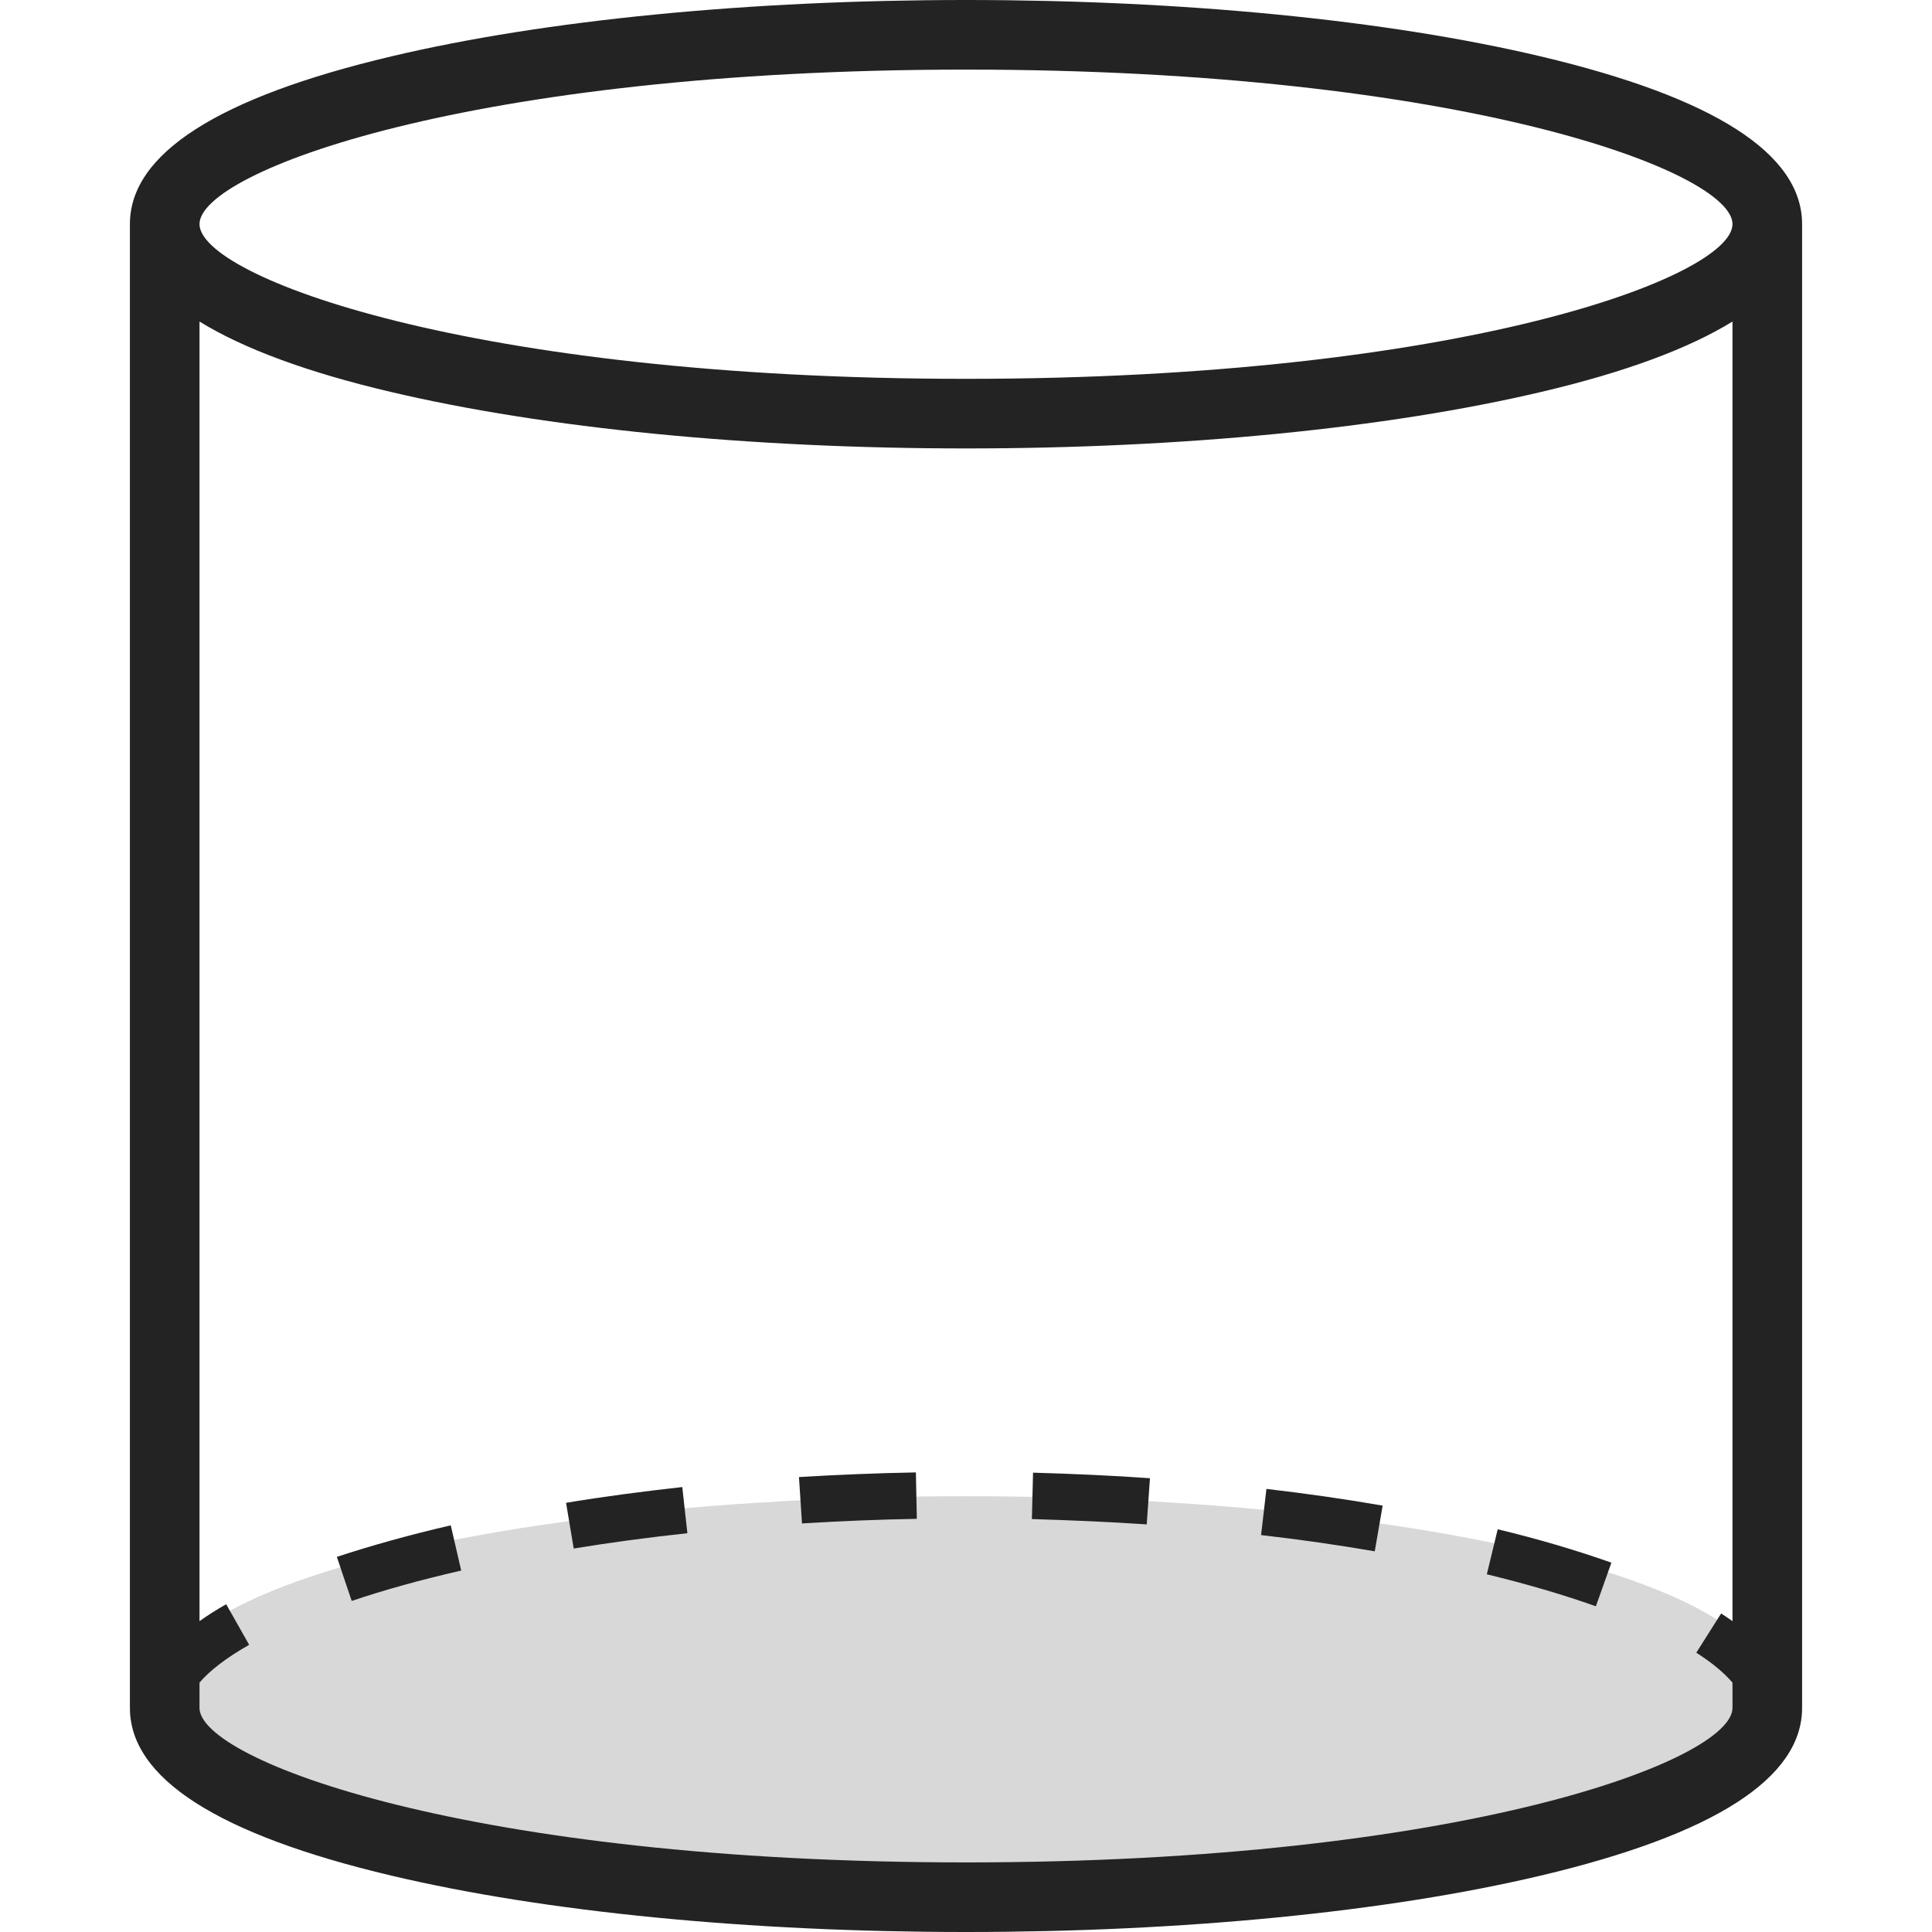 <?xml version="1.0" encoding="iso-8859-1"?>
<!-- Generator: Adobe Illustrator 19.0.1, SVG Export Plug-In . SVG Version: 6.00 Build 0)  -->
<svg version="1.1" xmlns="http://www.w3.org/2000/svg" xmlns:xlink="http://www.w3.org/1999/xlink" x="0px" y="0px"
	 viewBox="0 0 128 128" style="enable-background:new 0 0 128 128;" xml:space="preserve">
<g id="_x31_0">
	<ellipse style="fill:#D8D8D8;" cx="64" cy="111.679" rx="53.09" ry="12.551"/>
	<path style="fill:#232323;" d="M102.071,3.735C91.881,1.322,78.355,0,64,0S36.119,1.322,25.929,3.735
		C14.432,6.455,8.607,10.19,8.607,14.847v98.306c0,4.657,5.825,8.392,17.322,11.112C36.119,126.678,49.645,128,64,128
		s27.881-1.322,38.071-3.735c11.497-2.72,17.322-6.455,17.322-11.112V14.847C119.393,10.19,113.568,6.455,102.071,3.735z
		 M114.782,107.404c-0.246-0.169-0.492-0.338-0.753-0.507l-1.645,2.598c1.061,0.676,1.86,1.353,2.398,1.983v1.675
		c0,3.474-17.921,10.236-50.782,10.236s-50.782-6.763-50.782-10.236v-1.675c0.676-0.799,1.798-1.66,3.289-2.505l-1.522-2.69
		c-0.646,0.369-1.23,0.738-1.767,1.122V21.303c2.89,1.783,7.132,3.366,12.711,4.672C36.119,28.373,49.645,29.71,64,29.71
		s27.881-1.337,38.071-3.735c5.579-1.306,9.821-2.89,12.711-4.672V107.404z M64,25.099c-32.861,0-50.782-6.778-50.782-10.252
		S31.139,4.611,64,4.611s50.782,6.763,50.782,10.236S96.861,25.099,64,25.099z M99.228,101.318l-0.722,2.982
		c2.644,0.646,5.072,1.353,7.224,2.121l1.03-2.89C104.499,102.732,101.979,101.979,99.228,101.318z M29.864,101.057
		c-2.72,0.63-5.256,1.337-7.547,2.09l0.984,2.92c2.182-0.738,4.626-1.414,7.255-2.013L29.864,101.057z M83.904,98.644l-0.354,3.059
		c2.582,0.292,5.118,0.661,7.531,1.076l0.523-3.028C89.13,99.32,86.548,98.951,83.904,98.644z M45.203,98.521
		c-2.628,0.292-5.21,0.63-7.7,1.045l0.507,3.028c2.428-0.4,4.964-0.738,7.531-1.014L45.203,98.521z M68.442,97.568l-0.077,3.074
		c2.551,0.077,5.118,0.184,7.608,0.353l0.215-3.059C73.637,97.752,71.039,97.645,68.442,97.568z M60.68,97.552
		c-2.598,0.046-5.195,0.154-7.746,0.307l0.2,3.074c2.49-0.154,5.057-0.261,7.608-0.307L60.68,97.552z"/>
</g>
<g id="Layer_1">
</g>
</svg>

